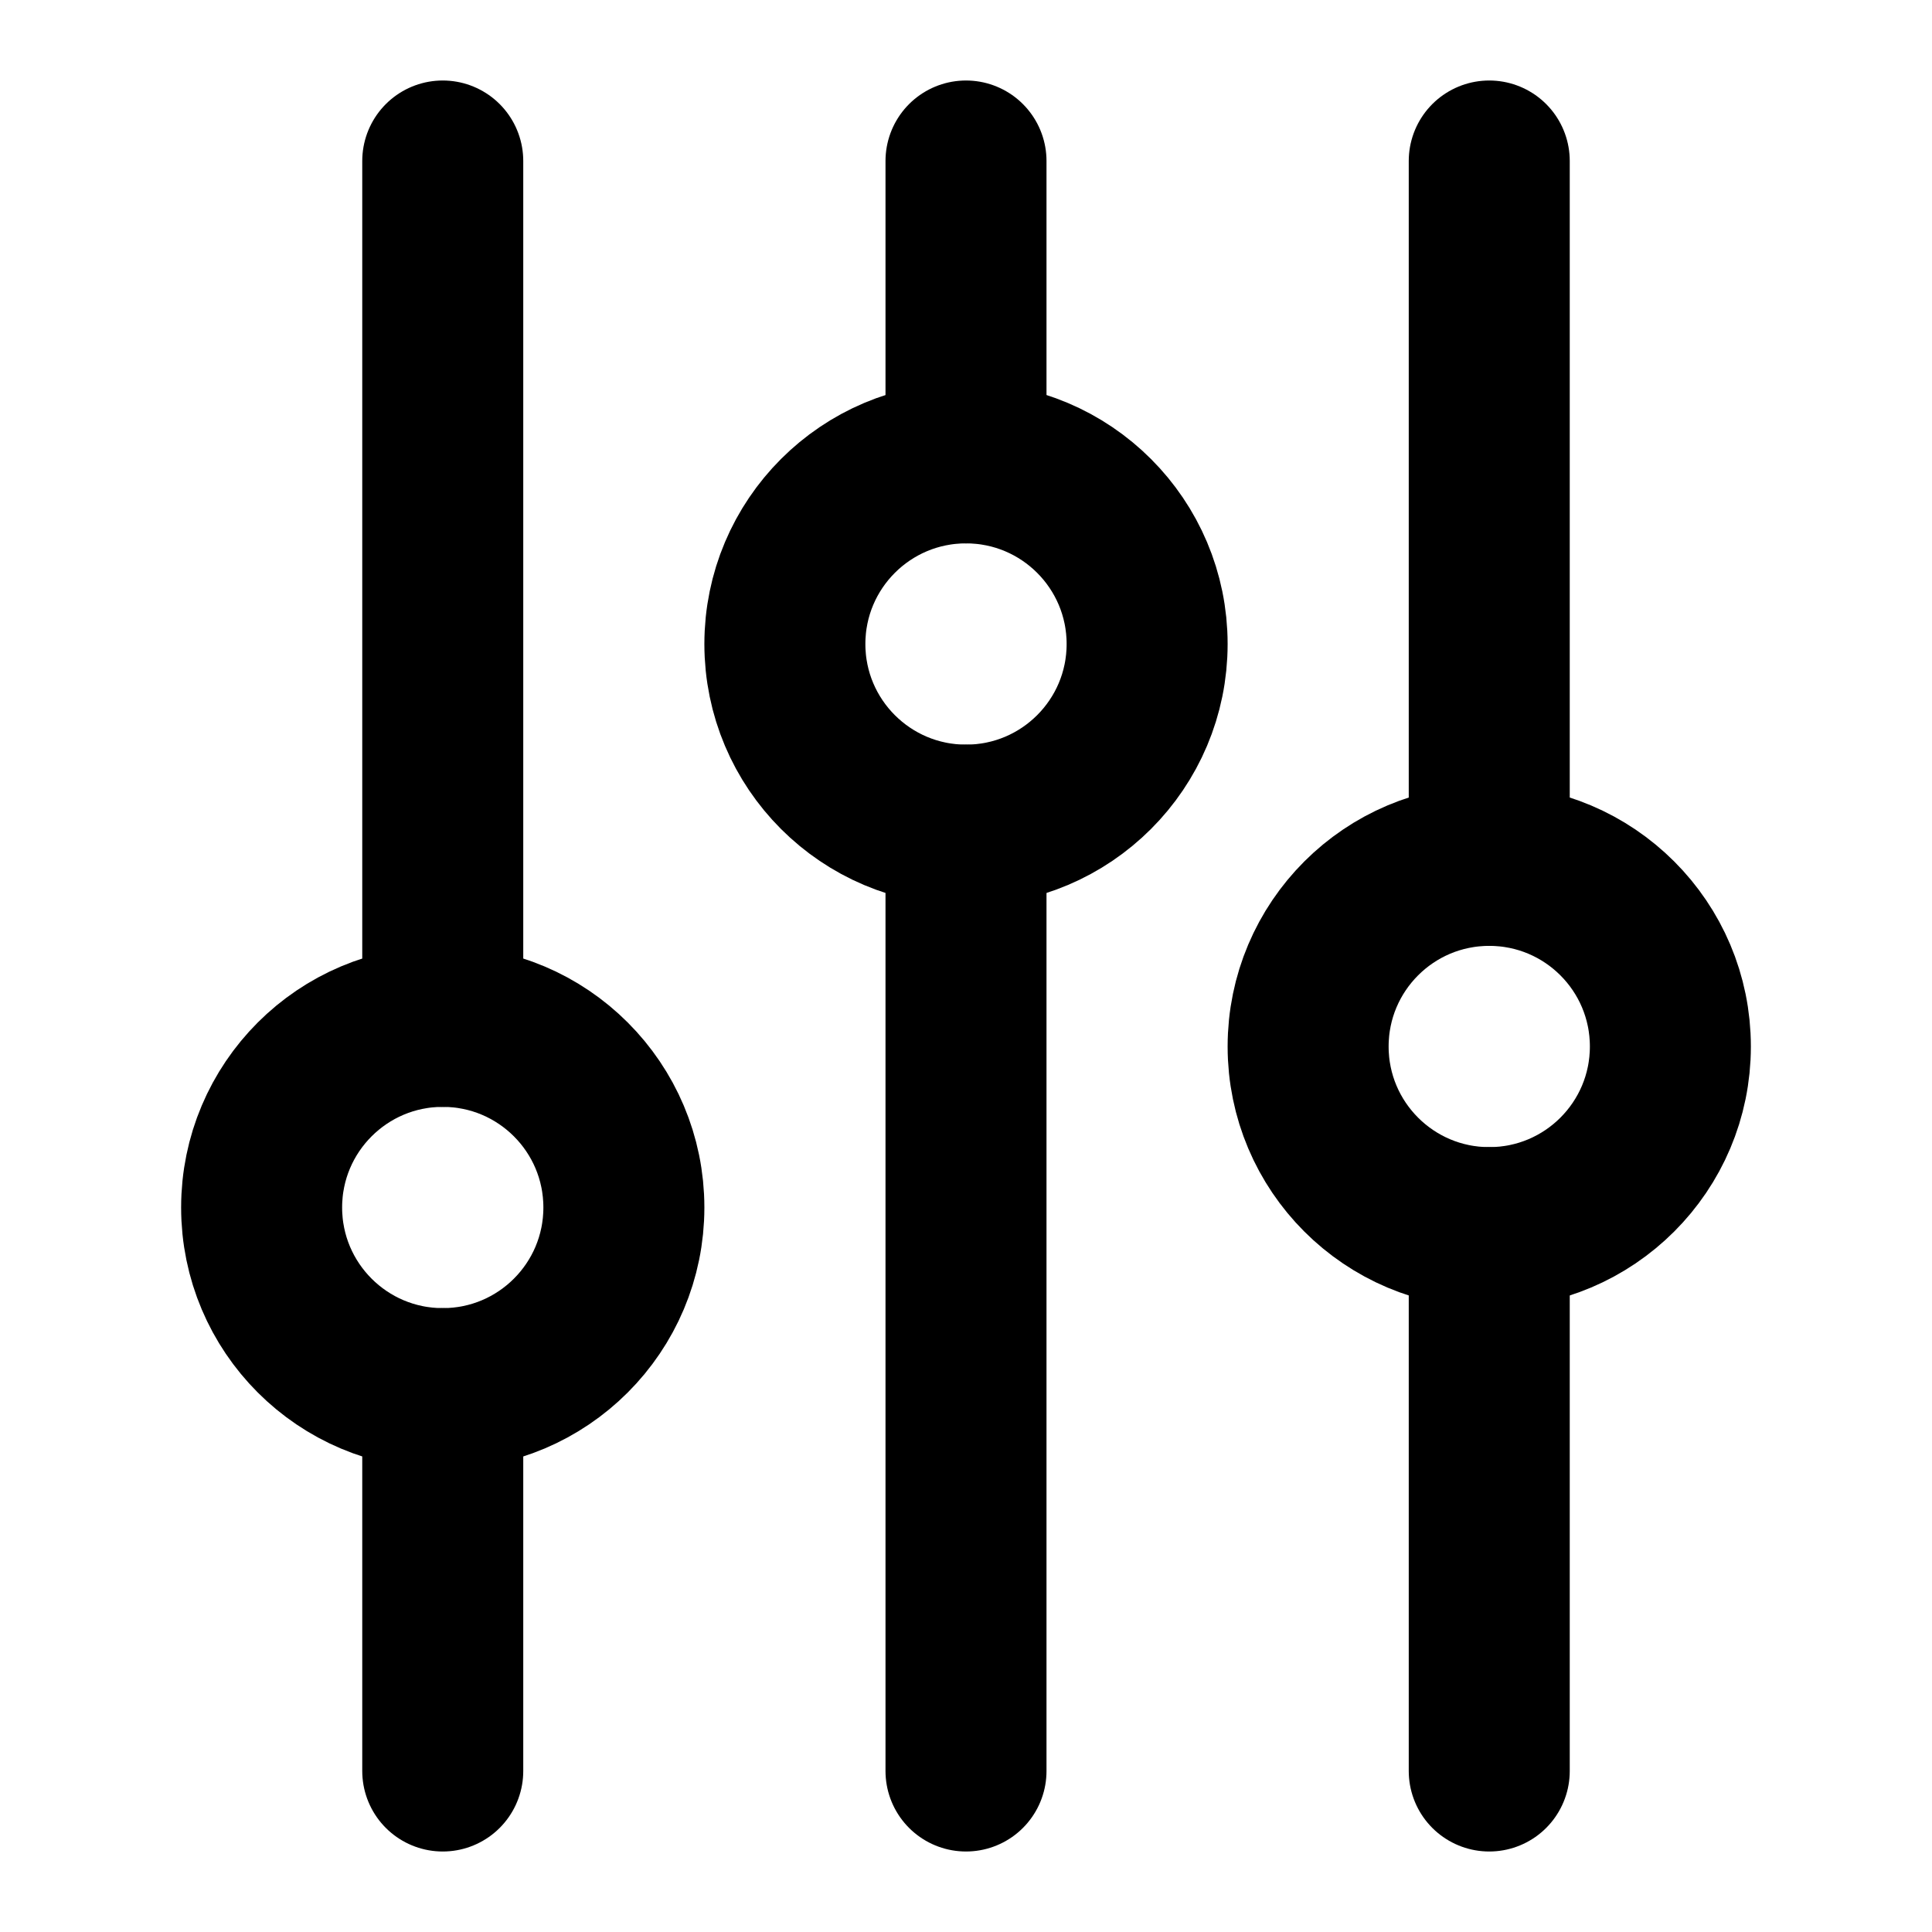 <svg xmlns="http://www.w3.org/2000/svg" fill="none" viewBox="0 0 24 24"><circle cx="2.25" cy="2.25" r="2.25" stroke="currentColor" stroke-linecap="square" stroke-linejoin="round" stroke-width="2" transform="matrix(0 1 1 0 3.25 12.75)"/><circle cx="2.25" cy="2.25" r="2.25" stroke="currentColor" stroke-linecap="square" stroke-linejoin="round" stroke-width="2" transform="matrix(0 1 1 0 9.75 5.75)"/><circle cx="2.25" cy="2.25" r="2.25" stroke="currentColor" stroke-linecap="square" stroke-linejoin="round" stroke-width="2" transform="matrix(0 1 1 0 16.25 10.75)"/><path stroke="currentColor" stroke-linecap="round" stroke-linejoin="round" stroke-width="2" d="M18.5 22L18.5 15.25"/><path stroke="currentColor" stroke-linecap="round" stroke-linejoin="round" stroke-width="2" d="M18.5 10.75L18.5 2"/><path stroke="currentColor" stroke-linecap="round" stroke-linejoin="round" stroke-width="2" d="M12 22L12 10.25"/><path stroke="currentColor" stroke-linecap="round" stroke-linejoin="round" stroke-width="2" d="M12 5.75L12 2"/><path stroke="currentColor" stroke-linecap="round" stroke-linejoin="round" stroke-width="2" d="M5.5 22L5.5 17.25"/><path stroke="currentColor" stroke-linecap="round" stroke-linejoin="round" stroke-width="2" d="M5.5 12.75L5.5 2"/></svg>